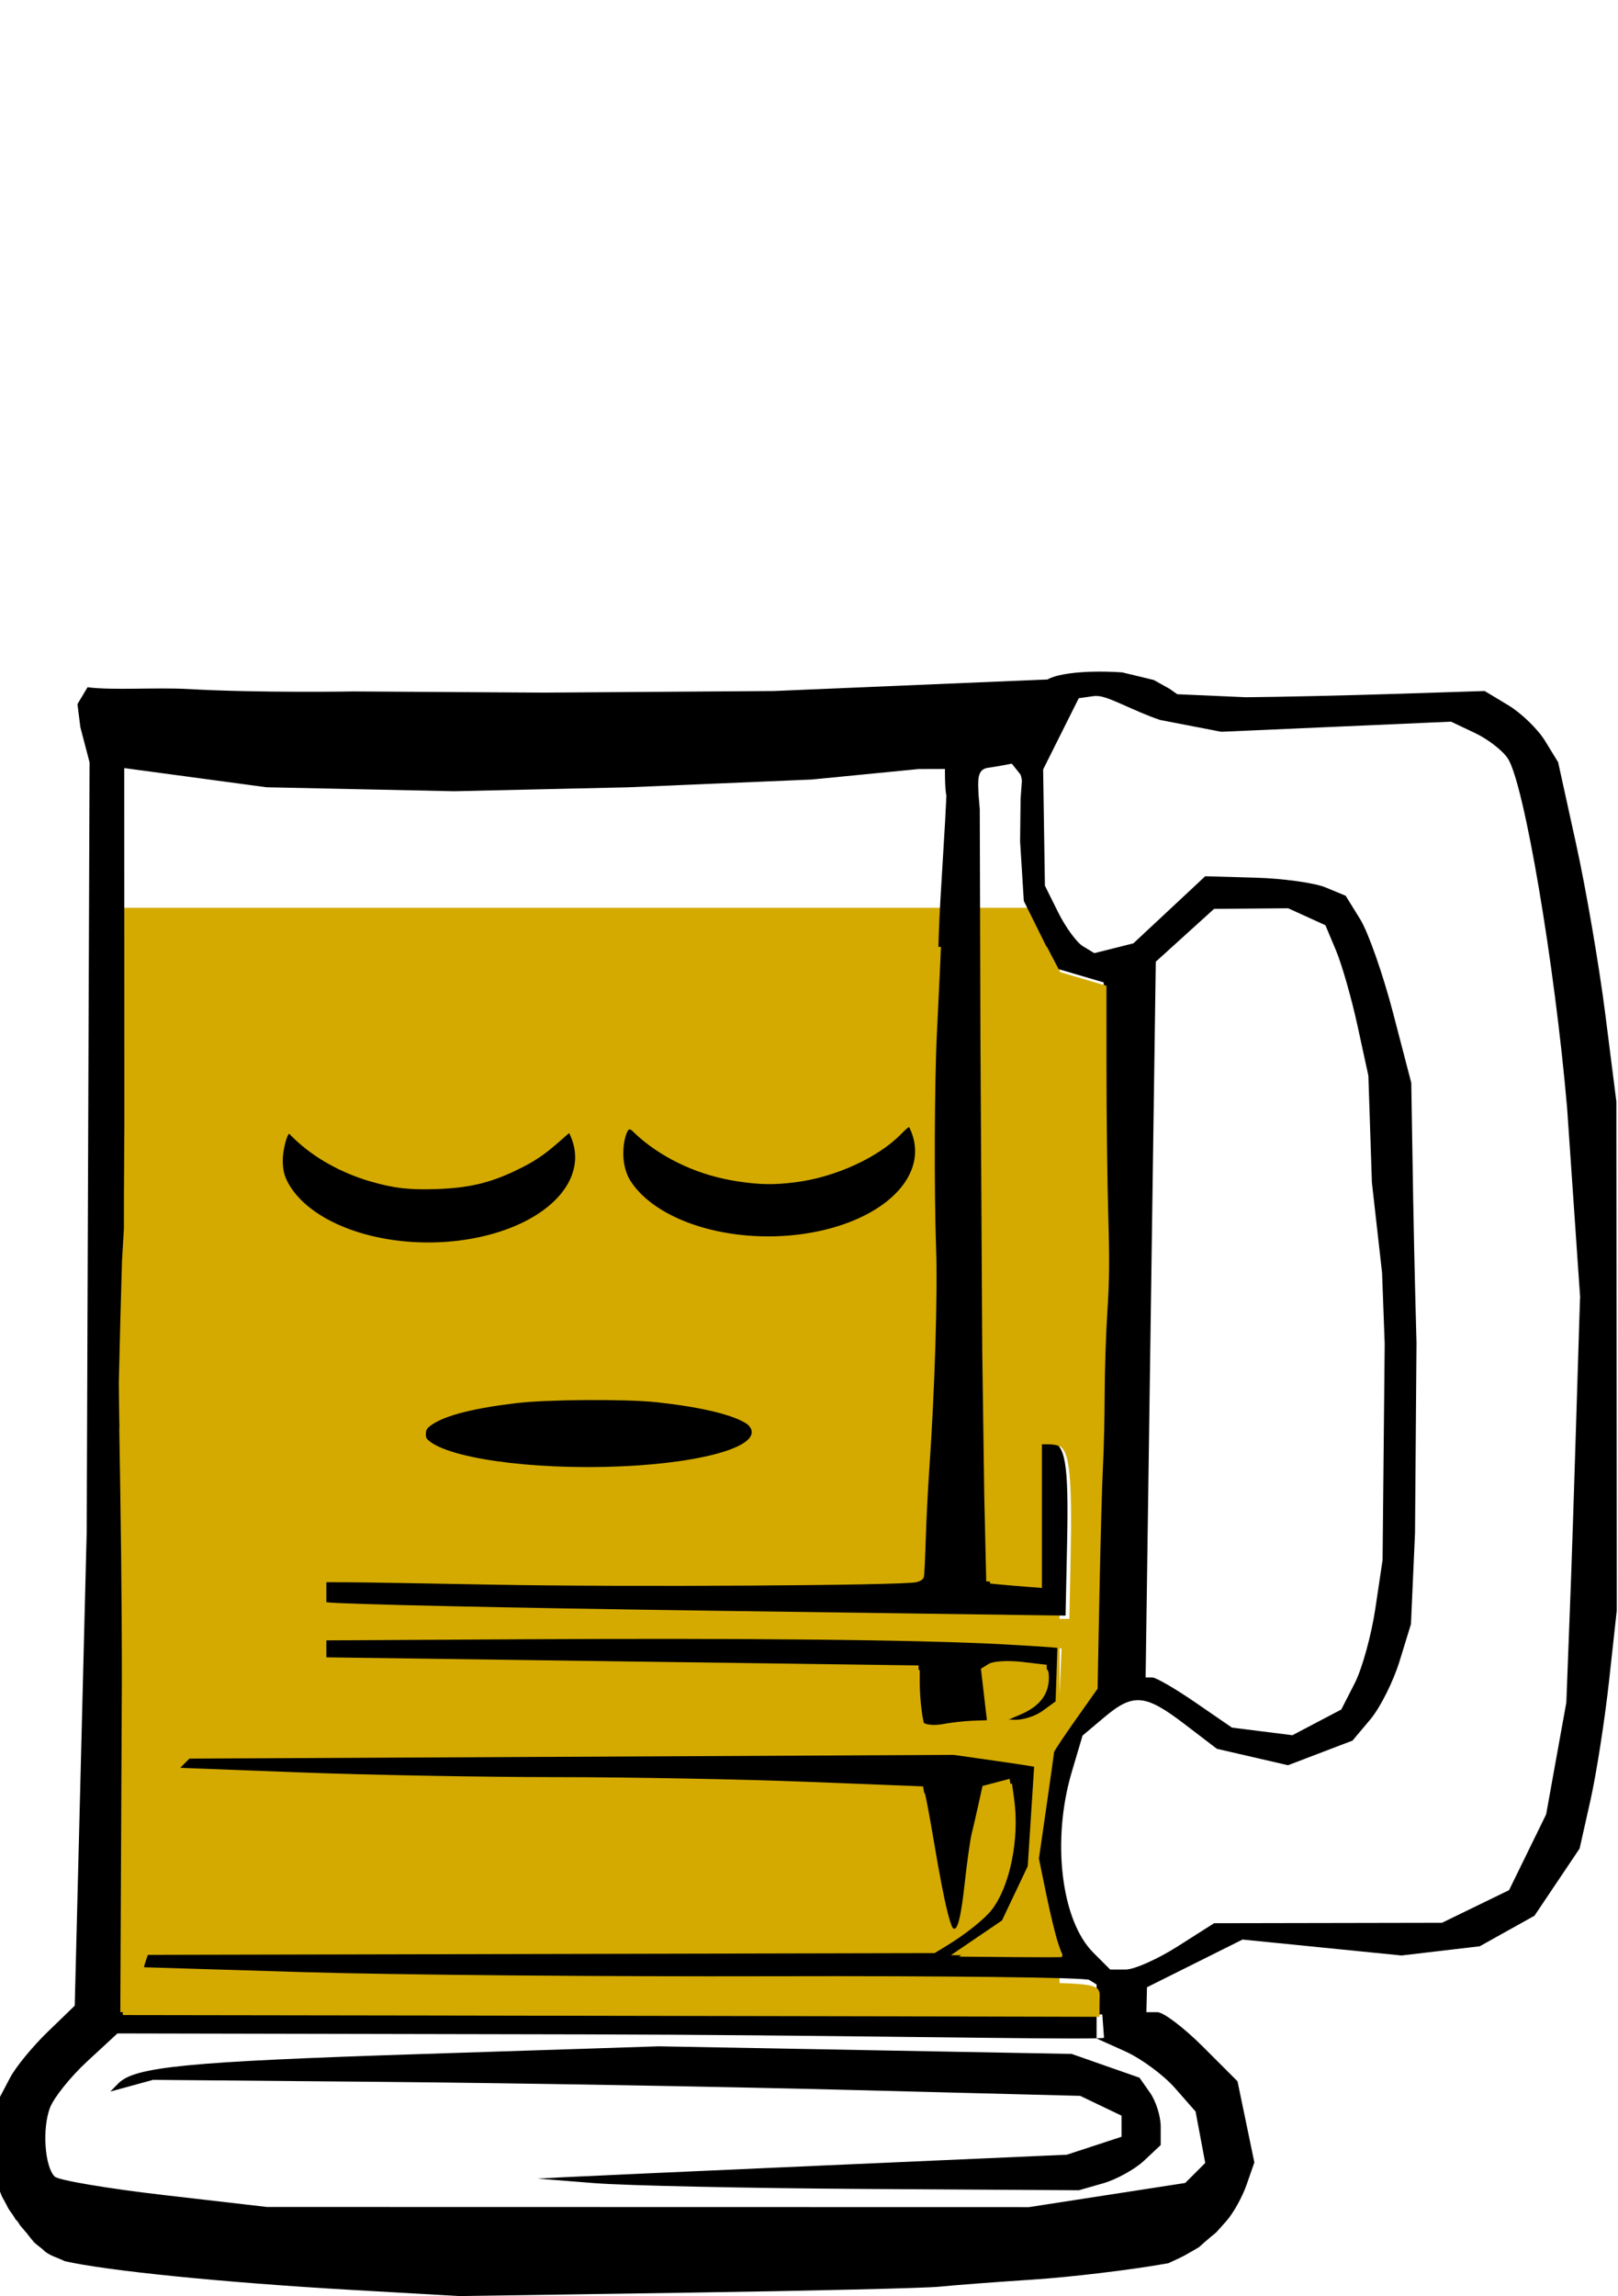 <?xml version="1.0" encoding="UTF-8" standalone="no"?>
<!-- Created with Inkscape (http://www.inkscape.org/) -->

<svg
   width="148mm"
   height="210mm"
   viewBox="0 0 148 210"
   version="1.1"
   id="svg2191"
   inkscape:version="1.2.2 (732a01da63, 2022-12-09)"
   sodipodi:docname="sörgif - 4.svg"
   xmlns:inkscape="http://www.inkscape.org/namespaces/inkscape"
   xmlns:sodipodi="http://sodipodi.sourceforge.net/DTD/sodipodi-0.dtd"
   xmlns="http://www.w3.org/2000/svg"
   xmlns:svg="http://www.w3.org/2000/svg">
  <sodipodi:namedview
     id="namedview2193"
     pagecolor="#ffffff"
     bordercolor="#000000"
     borderopacity="0.25"
     inkscape:showpageshadow="2"
     inkscape:pageopacity="0.0"
     inkscape:pagecheckerboard="0"
     inkscape:deskcolor="#d1d1d1"
     inkscape:document-units="mm"
     showgrid="false"
     inkscape:zoom="0.55981979"
     inkscape:cx="541.2456"
     inkscape:cy="490.33636"
     inkscape:window-width="1920"
     inkscape:window-height="991"
     inkscape:window-x="-9"
     inkscape:window-y="-9"
     inkscape:window-maximized="1"
     inkscape:current-layer="layer1" />
  <defs
     id="defs2188" />
  <g
     inkscape:label="Réteg 1"
     inkscape:groupmode="layer"
     id="layer1">
    <g
       id="g6391"
       transform="matrix(1.214,0,0,1.214,-73.107,-44.618)"
       style="display:inline">
      <rect
         style="font-variation-settings:normal;opacity:1;vector-effect:none;fill:#d4aa00;fill-opacity:1;fill-rule:evenodd;stroke:none;stroke-width:0.917;stroke-linecap:butt;stroke-linejoin:miter;stroke-miterlimit:4;stroke-dasharray:none;stroke-dashoffset:0;stroke-opacity:1;-inkscape-stroke:none;stop-color:#000000;stop-opacity:1"
         id="rect6312"
         width="71.356"
         height="83.654"
         x="68.696"
         y="105.14"
         rx="0.838"
         ry="1.49" />
      <path
         id="path5578"
         style="fill:#000000;stroke-width:0.537"
         d="m 138.788,88.811 0.424,-0.641 c -3.617,1.523 -4.292,1.75 -4.292,1.75 l -3.425,1.289 c 0,0 -0.201,4.482 0.033,5.49 l -0.09,1.796 -0.367,6.144 c -0.202,3.388 -0.194,7.137 -0.297,8.317 -0.104,1.18 -0.238,4.533 -0.299,7.45 l -0.11,5.304 0.28,3.548 c 0.063,1.484 0.111,2.872 0.1,4.566 l -0.192,3.926 h 5.6e-4 l -0.336,8.157 c 0,0 -0.283,3.256 -0.366,5.539 l -0.151,4.15 -0.536,0.206 c -0.295,0.113 -10.859,0.251 -23.473,0.307 l -20.954,-0.376 v 1.709 l 0.161,0.022 c 1.033,0.141 13.968,0.424 28.743,0.628 l 26.865,0.372 0.116,-5.501 c 0.127,-6.021 -0.135,-7.545 -1.301,-7.545 h -0.769 v 5.398 5.398 l -2.012,-0.167 -2.012,-0.167 -0.15,-6.532 -0.15,-10.835 -0.137,-23.78 -0.05,-17.014 -0.09,-1.086 c -0.049,-1.103 -0.132,-1.921 0.722,-2.043 0.527,-0.06 1.783,-0.307 1.783,-0.307 l 0.652,0.818 c 0,0 0.149,0.357 0.092,0.682 l -0.083,1.156 -0.037,3.197 0.28,4.492 1.267,2.555 1.267,2.555 1.744,0.513 1.743,0.513 v 9.815 l 0.234,9.893 c 0.078,0.014 0.035,2.337 0.035,2.337 l -0.29,4.829 c -0.159,2.656 -0.022,5.368 -0.045,5.324 l -0.116,3.483 c 0,0 -0.245,4.31 -0.304,8.905 l -0.107,8.358 -1.635,2.32 -1.635,2.32 -0.582,4.042 -0.583,4.042 0.559,2.869 c 0.307,1.578 0.74,3.292 0.961,3.808 l 0.403,0.939 h -4.206 -4.206 l 1.925,-1.309 1.926,-1.309 0.971,-2.045 0.97,-2.045 0.247,-3.843 0.247,-3.843 -3.153,-0.45 -3.152,-0.449 -28.674,0.13 -28.674,0.129 -0.456,0.456 -0.456,0.456 9.277,0.352 c 5.102,0.194 13.767,0.353 19.253,0.354 5.485,9.1e-4 13.952,0.158 18.814,0.35 l 8.839,0.348 0.879,5.08 c 1.178,6.809 1.693,7.328 2.253,2.264 0.179,-1.619 0.415,-3.307 0.525,-3.75 0.11,-0.443 0.34,-1.439 0.512,-2.216 l 0.313,-1.412 1.02,-0.267 1.02,-0.267 0.276,1.702 c 0.388,2.39 -0.382,6.078 -1.612,7.725 -0.572,0.767 -1.867,1.887 -2.878,2.49 l -1.838,1.097 H 100.771 71.306 l -0.196,0.588 -0.196,0.587 12.231,0.372 c 6.727,0.205 22.663,0.344 35.41,0.308 12.748,-0.035 23.429,0.09 23.735,0.279 l 0.555,0.343 v 2.033 0.224 l 0.431,0.002 0.129,1.756 c -0.029,0.018 -0.252,0.03 -0.56,0.039 v 0.012 l 2.172,0.979 c 1.195,0.539 2.873,1.778 3.73,2.753 l 1.557,1.773 0.363,1.936 0.364,1.936 -0.755,0.755 -0.755,0.754 -5.886,0.91 -5.887,0.91 -28.705,-0.006 -28.706,-0.006 -7.748,-0.895 c -4.261,-0.492 -7.973,-1.12 -8.248,-1.395 -0.756,-0.756 -0.951,-3.614 -0.355,-5.184 0.291,-0.766 1.554,-2.339 2.806,-3.496 l 2.277,-2.103 35.218,0.071 c 17.677,0.036 35.345,0.39 38.558,0.295 v -1.797 l -38.152,-0.174 H 69.286 L 69.401,163.391 c 0.005,-6.335 -0.088,-12.846 -0.193,-18.914 0,0 0.01,-0.338 0.011,-0.336 -0.013,0.021 -0.048,-3.185 -0.048,-3.185 l 0.118,-4.825 0.125,-4.439 0.142,-2.367 0.003,-2.468 0.032,-5.377 -0.009,-26.864 10.711,1.444 14.153,0.301 13.091,-0.297 13.844,-0.586 8.059,-0.79 2.868,-0.008 c 1.207,-3.878 11.99,-6.321 6.933,-6.743 l -10.871,0.458 -9.866,0.416 -17.32,0.12 -14.304,-0.089 c 0,0 -7.076,0.126 -12.471,-0.18 -2.418,-0.137 -5.666,0.111 -7.593,-0.135 l -0.761,1.271 0.221,1.743 0.693,2.644 -0.217,57.983 -0.901,35.681 -2.056,1.99 c -1.131,1.095 -2.399,2.642 -2.817,3.439 l -0.761,1.449 v 4.336 2.782 c 0.01,0.025 0.019,0.05 0.029,0.075 0.047,0.104 0.078,0.215 0.128,0.318 0.018,0.037 0.061,0.111 0.081,0.145 0.081,0.146 0.157,0.294 0.238,0.44 0.044,0.093 0.093,0.185 0.141,0.277 v 5.7e-4 c 0.013,0.021 0.026,0.042 0.039,0.063 0.05,0.083 0.107,0.163 0.164,0.242 0.043,0.058 0.086,0.115 0.127,0.174 0.036,0.052 0.069,0.107 0.103,0.16 0.039,0.052 0.07,0.11 0.101,0.167 0.006,0.012 0.013,0.024 0.019,0.036 0.131,0.115 0.233,0.257 0.31,0.405 0.041,0.05 0.08,0.1 0.12,0.15 0.036,0.048 0.077,0.091 0.117,0.136 0.034,0.038 0.064,0.079 0.098,0.117 0.036,0.038 0.069,0.079 0.102,0.119 0.033,0.043 0.072,0.08 0.106,0.122 0.035,0.045 0.071,0.089 0.104,0.135 0.03,0.044 0.065,0.086 0.098,0.128 0.036,0.046 0.072,0.092 0.111,0.136 0.049,0.055 0.095,0.112 0.141,0.169 0.016,0.02 0.032,0.041 0.047,0.061 0.025,0.025 0.047,0.052 0.072,0.077 0.102,0.094 0.209,0.181 0.319,0.265 0.096,0.077 0.194,0.152 0.289,0.23 0.066,0.057 0.126,0.12 0.19,0.178 0.047,0.032 0.091,0.068 0.139,0.098 0.119,0.083 0.249,0.147 0.379,0.211 0.137,0.066 0.279,0.12 0.421,0.174 0.145,0.061 0.289,0.123 0.433,0.187 0.035,0.015 0.069,0.032 0.101,0.051 h 5.91e-4 c 3.116,0.723 11.997,1.618 21.689,2.174 l 8.049,0.46 17.169,-0.255 c 9.443,-0.14 18.014,-0.345 19.047,-0.454 1.033,-0.109 4.172,-0.348 6.975,-0.53 2.803,-0.182 7.293,-0.717 9.976,-1.19 l 0.266,-0.047 c 0.075,-0.035 0.15,-0.07 0.225,-0.104 0.242,-0.107 0.477,-0.229 0.719,-0.337 0.202,-0.099 0.399,-0.203 0.591,-0.32 0.139,-0.075 0.276,-0.153 0.41,-0.235 0.109,-0.067 0.222,-0.131 0.332,-0.195 0.006,-0.003 0.011,-0.006 0.016,-0.009 0.063,-0.053 0.124,-0.108 0.187,-0.161 0.146,-0.127 0.283,-0.265 0.436,-0.385 0.154,-0.137 0.314,-0.267 0.473,-0.399 0.068,-0.056 0.136,-0.112 0.206,-0.165 l 0.776,-0.87 c 0.513,-0.575 1.196,-1.803 1.519,-2.729 l 0.587,-1.682 -0.635,-3.057 -0.635,-3.057 -2.603,-2.603 c -1.431,-1.431 -2.976,-2.603 -3.433,-2.603 h -0.83 l 0.023,-0.938 0.022,-0.939 3.599,-1.797 3.599,-1.797 5.99,0.6 5.988,0.6 2.949,-0.347 2.949,-0.347 2.062,-1.151 2.061,-1.15 1.7,-2.531 1.7,-2.531 0.815,-3.627 c 0.448,-1.995 1.078,-6.035 1.401,-8.975 l 0.586,-5.346 -0.016,-19.161 -0.016,-19.16 -0.838,-6.613 c -0.461,-3.637 -1.448,-9.389 -2.194,-12.783 l -1.356,-6.171 -0.987,-1.61 c -0.543,-0.885 -1.788,-2.092 -2.768,-2.682 l -1.781,-1.073 -6.707,0.216 c -3.689,0.118 -8.76,0.233 -11.268,0.254 l -5.186,-0.228 -0.57,-0.402 -1.195,-0.669 -2.384,-0.575 c -3.191,-0.215 -6.632,0.156 -5.991,1.406 z m 4.147,0.375 h 5.6e-4 c 0.906,0.061 2.654,1.118 4.697,1.805 l 4.603,0.89 8.657,-0.381 8.658,-0.381 1.81,0.858 c 0.996,0.472 2.115,1.347 2.487,1.943 1.229,1.968 3.512,15.463 4.447,26.281 l 0.988,14.361 -0.015,-0.002 c 0,0 -0.593,19.249 -0.672,21.053 l -0.357,9.39 -0.761,4.216 -0.761,4.216 -1.397,2.856 -1.397,2.856 -2.528,1.229 -2.527,1.229 -8.585,0.016 -8.585,0.016 -2.742,1.744 h -5.6e-4 c -1.508,0.959 -3.269,1.744 -3.914,1.744 h -1.173 l -1.273,-1.273 c -2.426,-2.426 -3.146,-8.476 -1.62,-13.613 l 0.813,-2.74 1.642,-1.382 c 2.164,-1.821 3.075,-1.746 6.015,0.499 l 2.463,1.881 2.68,0.619 2.679,0.619 2.431,-0.928 2.43,-0.928 1.343,-1.597 c 0.739,-0.878 1.73,-2.854 2.202,-4.388 l 0.858,-2.791 0.306,-6.87 0.113,-14.393 h -0.003 c -3.5e-4,-0.012 -0.163,-5.798 -0.247,-10.662 l -0.145,-8.853 -1.372,-5.266 c -0.755,-2.897 -1.866,-6.067 -2.471,-7.046 l -1.1,-1.78 -1.514,-0.627 c -0.832,-0.345 -3.213,-0.675 -5.291,-0.734 l -3.779,-0.107 -2.705,2.527 -2.706,2.527 -1.471,0.37 -1.471,0.369 -0.856,-0.518 c -0.471,-0.285 -1.309,-1.429 -1.862,-2.542 l -1.006,-2.023 -0.067,-4.378 -0.067,-4.378 1.342,-2.683 1.341,-2.683 1.12,-0.16 c 0.077,-0.011 0.182,-0.014 0.311,-0.003 z m 14.347,15.991 1.402,0.639 1.402,0.639 0.801,1.91 c 0.441,1.05 1.169,3.6 1.618,5.666 l 0.817,3.755 0.266,8.049 0.766,6.798 0.198,5.351 0.162,-0.01 -0.162,0.01 -0.159,16.287 -0.544,3.654 c -0.299,2.01 -0.998,4.544 -1.555,5.633 l -1.012,1.98 -1.842,0.968 -1.841,0.968 -2.277,-0.287 -2.278,-0.286 -2.746,-1.888 c -1.51,-1.039 -2.974,-1.889 -3.253,-1.889 h -0.506 l 0.383,-26.962 0.383,-26.961 2.196,-1.99 2.196,-1.99 2.792,-0.022 z m -44.955,54.835 c -3.123,-0.004 -6.358,0.003 -9.542,0.022 l -18.047,0.108 v 1.464 l 18.002,0.246 26.693,0.365 v 1.975 c 0,1.086 0.155,2.128 0.343,2.316 h -9.6e-4 c 0.189,0.189 0.852,0.247 1.475,0.129 0.623,-0.117 1.628,-0.231 2.232,-0.253 l 1.099,-0.04 -0.226,-1.939 -0.226,-1.94 0.596,-0.368 c 0.327,-0.202 1.443,-0.269 2.48,-0.148 l 1.885,0.22 -0.008,0.881 c -0.012,1.291 -0.658,2.101 -2.153,2.697 l -1.326,0.53 1.105,0.034 c 0.608,0.019 1.542,-0.286 2.077,-0.677 l 0.971,-0.71 0.07,-2.107 0.069,-2.106 -6.975,-0.408 c -2.877,-0.168 -11.225,-0.278 -20.593,-0.29 z m -2.479,30.899 -17.975,0.584 c -17.557,0.571 -21.503,0.954 -22.735,2.208 l -0.605,0.616 1.61,-0.441 1.61,-0.441 17.438,0.154 c 9.59,0.085 25.31,0.356 34.929,0.603 l 17.491,0.449 1.556,0.746 1.557,0.746 v 0.795 0.795 l -2.062,0.676 -2.062,0.676 -18.059,0.799 c -9.931,0.44 -18.904,0.845 -19.937,0.901 l -1.877,0.101 4.292,0.34 c 2.361,0.187 11.538,0.384 20.392,0.438 l 16.1,0.098 1.826,-0.523 c 1.004,-0.288 2.392,-1.055 3.082,-1.703 l 1.256,-1.179 v -1.397 c 0,-0.768 -0.359,-1.91 -0.799,-2.537 l -0.799,-1.14 -2.555,-0.895 -2.555,-0.896 -15.56,-0.287 z"
         sodipodi:nodetypes="cccccccccccccccccccccccccsccccccccccccccccccccccccccccccccccccccccccccccccccccscscccccccccccccccsccccccccccccccccccccccccccccccccccccccccccccccccccsccccccccccccsccccccccscccccccccccccccccccccccccscccccccccccccscccccscccccccccccccscccccsccccccccccccscccccccccccccccccccccscscccccccccccccccccccccccccccccccccccccsccccccccccccccccccscccccccscscccscccccccccccccscccccsccscccccccccccccccccccccscccccccsc" />
      <path
         id="path5668"
         style="fill:#000000;fill-rule:evenodd;stroke-width:0.484"
         d="m 128.596,121.438 a 13.054,10.495 0 0 1 -10.604,4.384 13.054,10.495 0 0 1 -10.473,-4.232 11.07,6.423 0 0 0 -0.492,1.882 11.07,6.423 0 0 0 11.07,6.423 11.07,6.423 0 0 0 11.07,-6.423 11.07,6.423 0 0 0 -0.57,-2.034 z" />
      <path
         id="path5679"
         style="fill:#000000;fill-rule:evenodd;stroke-width:0.484"
         d="m 102.983,121.896 a 13.054,10.495 0 0 1 -10.604,4.384 13.054,10.495 0 0 1 -10.473,-4.232 11.07,6.423 0 0 0 -0.492,1.882 11.07,6.423 0 0 0 11.07,6.423 11.07,6.423 0 0 0 11.07,-6.423 11.07,6.423 0 0 0 -0.57,-2.034 z" />
      <ellipse
         style="fill:#000000;fill-rule:evenodd;stroke-width:0.965"
         id="path5692"
         cx="104.511"
         cy="144.645"
         rx="12.349"
         ry="2.63" />
      <path
         style="fill:#d4aa00;fill-rule:evenodd;stroke-width:1.81"
         d="m 348.289,711.663 -86.127,-0.127 0.038,-68.597 c 0.021,-37.728 -0.034,-81.771 -0.121,-97.872 -0.087,-16.101 0.075,-34.746 0.361,-41.432 0.286,-6.686 0.673,-30.969 0.86,-53.961 l 0.341,-41.804 h 115.571 115.571 l -0.299,6.823 c -0.165,3.752 -0.548,11.735 -0.853,17.739 -0.69,13.617 -0.805,45.186 -0.224,61.28 0.461,12.767 -0.403,40.755 -1.932,62.52 -0.393,5.595 -0.846,14.526 -1.007,19.848 -0.161,5.322 -0.393,10.17 -0.515,10.774 -0.158,0.78 -0.778,1.248 -2.141,1.615 -3.545,0.955 -83.168,1.421 -120.564,0.707 -18.457,-0.353 -36.629,-0.653 -40.381,-0.667 l -6.823,-0.025 v 3.423 3.423 l 6.575,0.312 c 9.282,0.441 43.534,1.174 82.74,1.772 83.643,1.275 99.672,1.491 110.443,1.491 h 11.494 l 0.348,-17.243 c 0.463,-22.911 -0.263,-30.309 -3.125,-31.84 -0.551,-0.295 -1.91,-0.536 -3.019,-0.536 h -2.017 v 20.412 20.412 l -4.342,-0.334 c -2.388,-0.184 -5.705,-0.465 -7.371,-0.626 l -3.03,-0.292 -0.34,-12.716 c -0.503,-18.782 -1.266,-100.308 -1.28,-136.64 l -0.011,-31.632 h 8.907 8.907 l 1.885,3.594 1.885,3.594 6.575,1.935 6.575,1.935 0.009,24.118 c 0.005,13.265 0.226,31.565 0.492,40.667 0.389,13.343 0.34,18.774 -0.255,28.035 -0.406,6.317 -0.749,16.845 -0.763,23.395 -0.014,6.55 -0.229,15.704 -0.477,20.344 -0.248,4.639 -0.695,20.771 -0.992,35.849 l -0.54,27.414 -6.179,8.747 c -3.399,4.811 -6.186,8.998 -6.195,9.305 -0.009,0.306 -0.98,7.24 -2.159,15.407 l -2.143,14.85 2.103,10.222 c 1.157,5.622 2.68,11.879 3.384,13.904 0.704,2.025 1.21,3.753 1.123,3.839 -0.087,0.087 -6.722,0.098 -14.746,0.026 l -14.589,-0.132 6.699,-4.535 6.699,-4.535 3.592,-7.694 3.592,-7.694 0.958,-14.564 c 0.527,-8.01 0.868,-14.653 0.758,-14.763 -0.11,-0.11 -5.506,-0.956 -11.993,-1.88 l -11.793,-1.681 -108.666,0.529 -108.666,0.529 -1.712,1.705 c -0.942,0.938 -1.611,1.801 -1.489,1.918 0.123,0.117 10.048,0.568 22.056,1.002 12.008,0.434 24.4,0.907 27.539,1.049 3.138,0.143 26.807,0.481 52.596,0.752 45.369,0.477 58.821,0.773 93.463,2.061 15.702,0.584 16.32,0.644 16.712,1.626 0.224,0.561 1.332,6.49 2.464,13.176 3.296,19.474 5.023,26.298 6.657,26.298 1.152,0 2.07,-4.006 3.52,-15.362 1.012,-7.928 4.225,-24.583 4.846,-25.12 0.06,-0.052 1.709,-0.529 3.666,-1.061 l 3.558,-0.968 0.6,4.229 c 1.619,11.406 -1.169,25.132 -6.463,31.817 -1.984,2.505 -7.3,6.761 -12.168,9.741 l -3.97,2.43 -111.85,0.248 -111.85,0.248 -0.713,2.14 c -0.392,1.177 -0.583,2.27 -0.424,2.429 0.4,0.4 35.846,1.503 67.792,2.11 14.6,0.277 51.219,0.518 81.375,0.534 30.156,0.016 69.376,0.216 87.155,0.444 38.392,0.492 35.404,-0.022 35.404,6.095 v 3.863 l -52.72,-0.123 c -28.996,-0.068 -91.477,-0.18 -138.847,-0.249 z m 155.711,-82.315 c 4.839,-0.292 5.069,-0.356 4.863,-1.358 -0.119,-0.578 -0.462,-3.396 -0.763,-6.262 -0.301,-2.866 -0.651,-5.713 -0.779,-6.328 -0.178,-0.853 0.151,-1.361 1.39,-2.147 1.493,-0.947 2.159,-1.009 8.321,-0.785 3.684,0.134 7.089,0.398 7.567,0.587 0.644,0.255 0.868,0.91 0.868,2.539 0,4.864 -2.707,8.294 -8.399,10.64 -2.067,0.852 -3.97,1.749 -4.229,1.994 -0.281,0.265 1.041,0.445 3.27,0.445 3.182,0 4.18,-0.224 6.674,-1.496 5.722,-2.918 5.533,-2.546 5.939,-11.751 l 0.354,-8.037 -1.184,-0.24 c -0.651,-0.132 -7.995,-0.606 -16.318,-1.053 -22.981,-1.236 -72.479,-1.747 -135.088,-1.395 l -56.442,0.317 v 2.853 2.853 l 3.597,0.27 c 1.979,0.149 32.29,0.618 67.358,1.043 35.068,0.425 71.408,0.915 80.755,1.09 l 16.995,0.318 0.004,3.52 c 0.005,4.986 0.846,11.682 1.578,12.563 0.501,0.603 1.387,0.687 4.605,0.436 2.192,-0.171 6.271,-0.45 9.064,-0.618 z m -92.409,-73.14 c 16.35,-1.395 27.344,-4.391 29.784,-8.115 2.971,-4.534 -7.481,-8.626 -27.551,-10.785 -8.599,-0.925 -30.954,-0.781 -39.695,0.256 -12.064,1.431 -20.008,3.434 -23.941,6.036 -1.544,1.022 -1.861,1.519 -1.861,2.917 0,4.755 9.842,7.771 32.252,9.886 4.239,0.4 25.612,0.265 31.012,-0.196 z m -48.627,-64.493 c 5.621,-1.29 9.68,-2.682 14.138,-4.851 6.24,-3.036 11.694,-8.236 13.374,-12.753 1.3,-3.496 1.247,-8.685 -0.122,-11.828 l -0.829,-1.904 -3.356,2.944 c -4.487,3.936 -7.261,5.755 -12.696,8.327 -7.083,3.352 -13.081,4.745 -21.8,5.06 -8.034,0.291 -12.332,-0.197 -19.175,-2.176 -7.897,-2.285 -15.839,-6.699 -20.384,-11.329 -1.21,-1.233 -2.357,-2.243 -2.547,-2.243 -0.711,0 -1.928,4.743 -1.928,7.513 0,4.815 1.535,8.028 5.901,12.351 5.609,5.554 13.236,9.07 24.118,11.118 4.626,0.871 21.165,0.721 25.306,-0.229 z m 92.757,-1.236 c 9.186,-1.204 17.404,-4.166 23.369,-8.423 6.059,-4.324 9.157,-9.535 9.147,-15.388 -0.006,-3.38 -1.318,-7.691 -2.34,-7.691 -0.231,0 -1.302,0.914 -2.381,2.031 -6.529,6.762 -18.896,12.402 -30.244,13.793 -6.059,0.743 -9.843,0.691 -15.971,-0.219 -11.107,-1.649 -20.71,-6.016 -28.357,-12.896 -2.11,-1.898 -2.74,-2.239 -3.101,-1.677 -0.991,1.54 -1.545,4.835 -1.326,7.899 0.408,5.724 3.691,10.567 10.042,14.815 10.228,6.841 25.784,9.772 41.164,7.755 z"
         id="path6383"
         transform="scale(0.265)" />
    </g>
  </g>
</svg>
